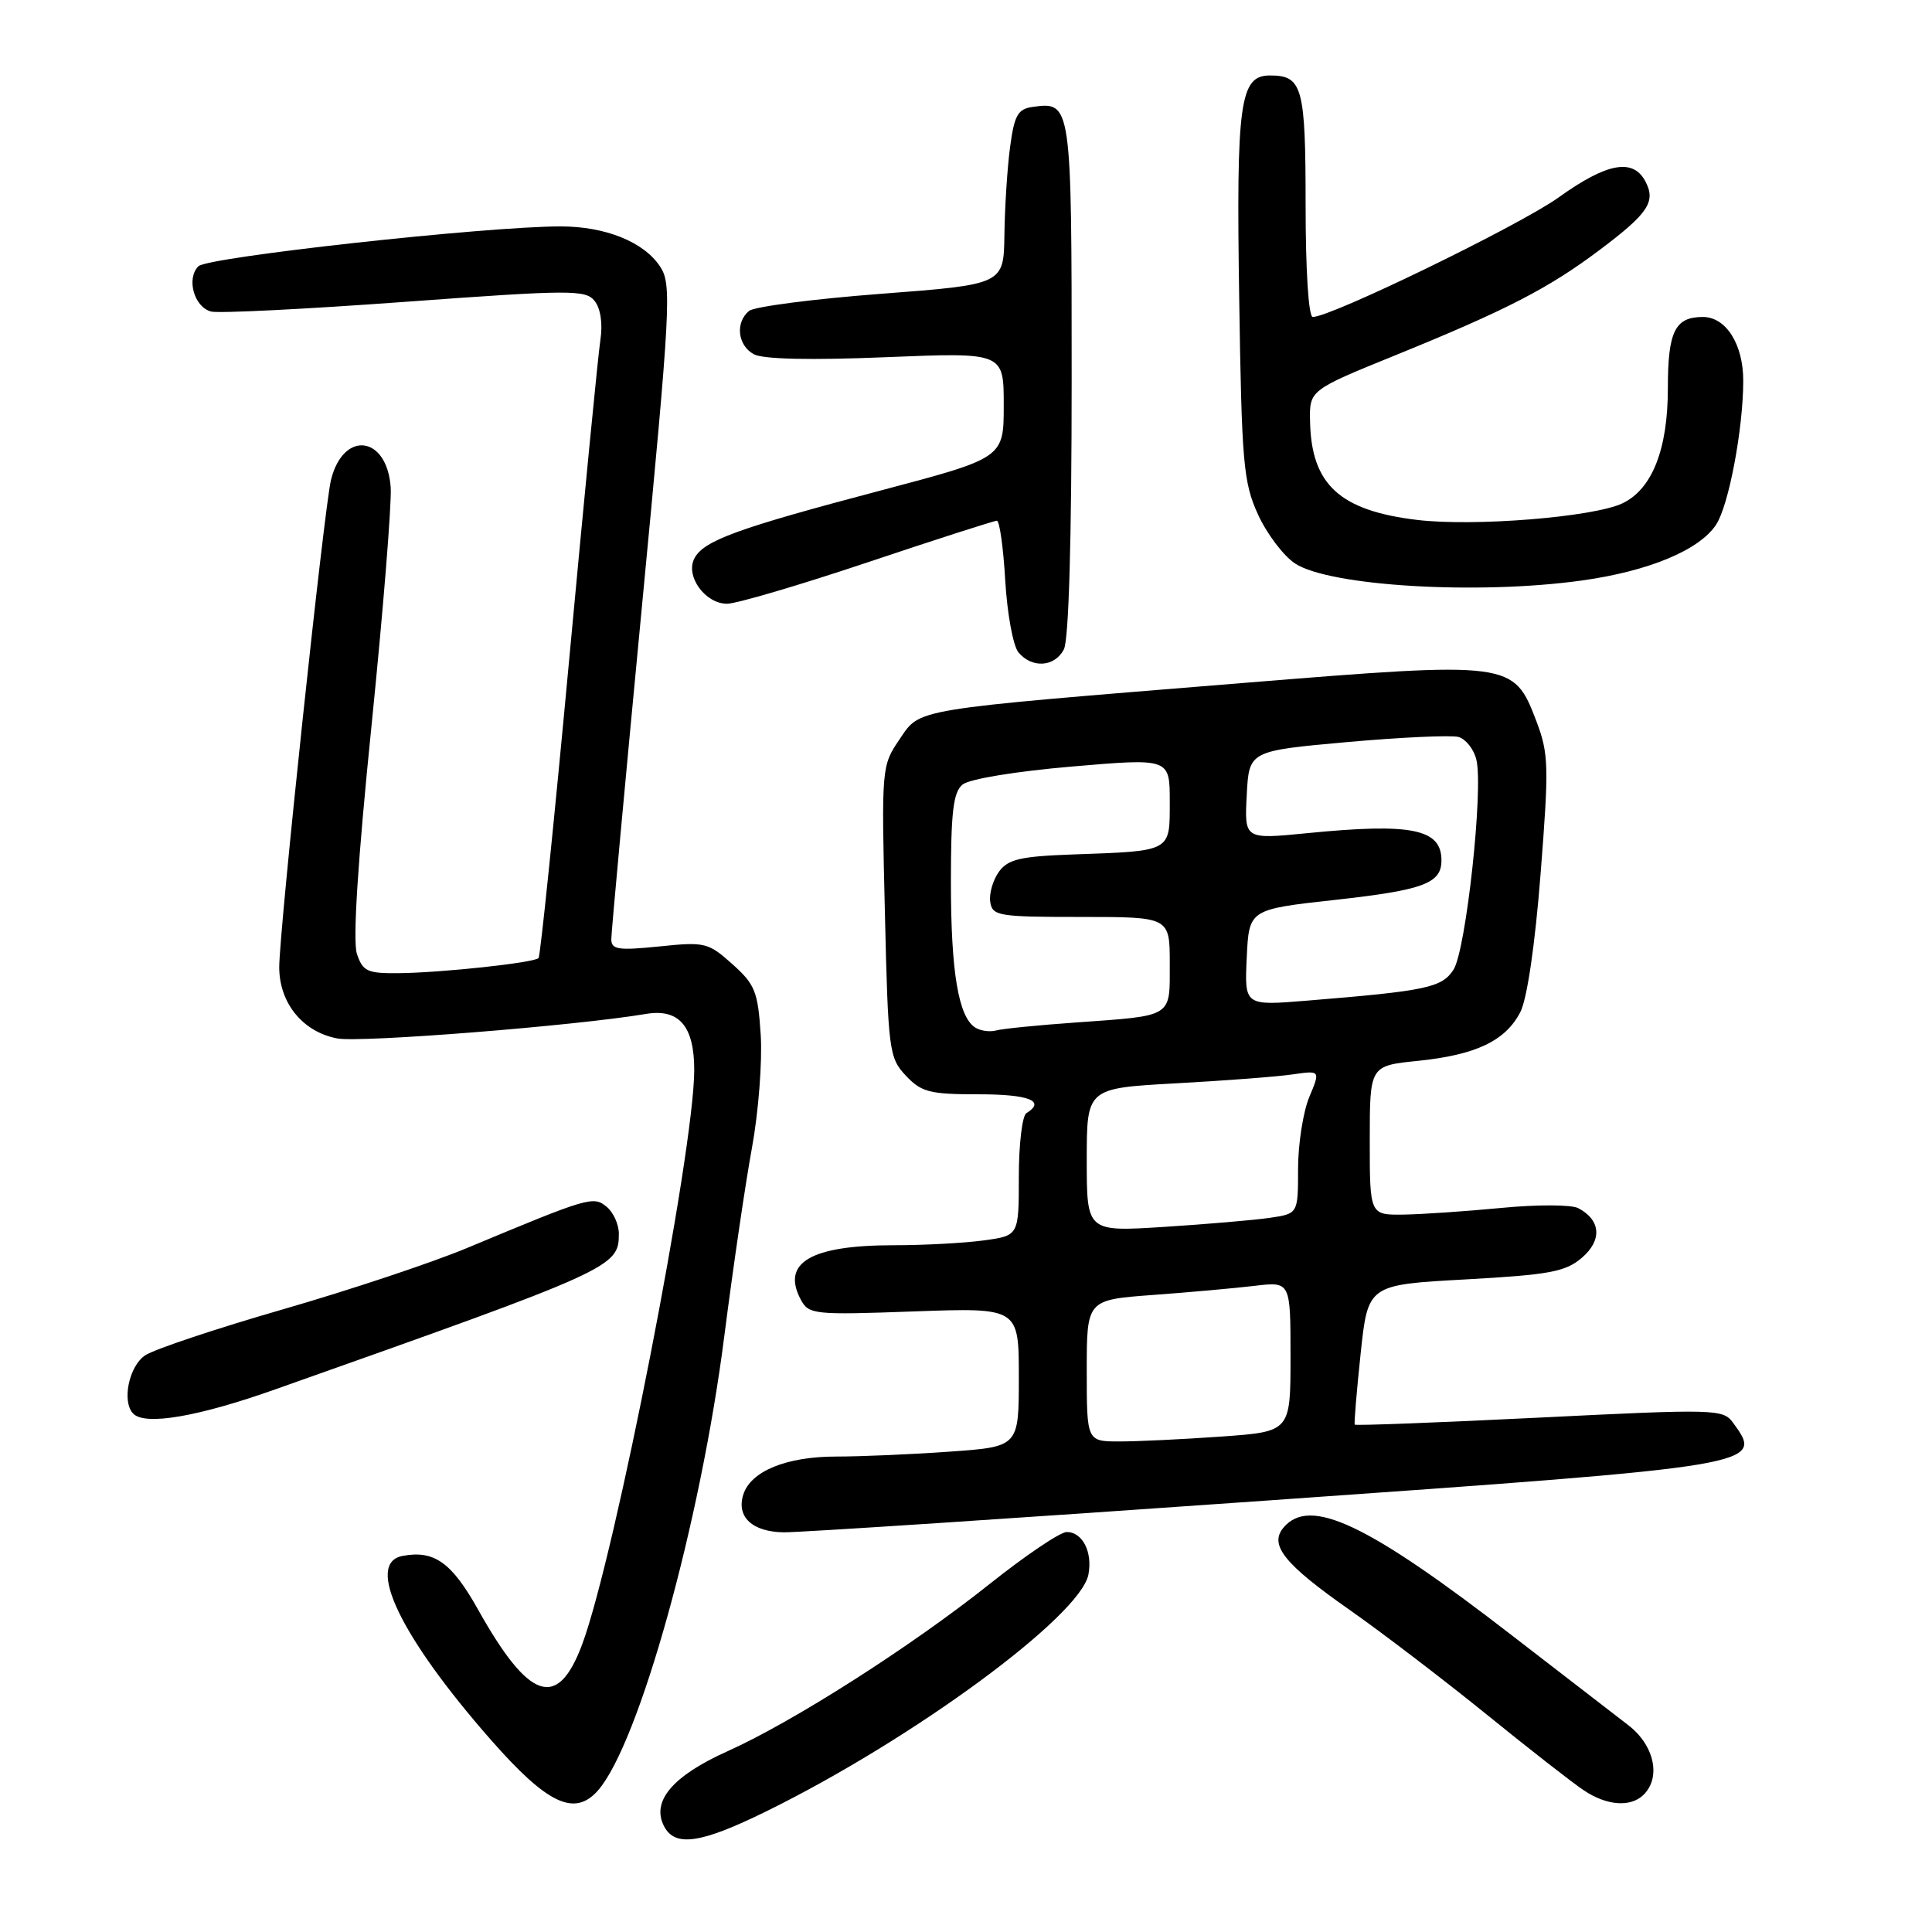 <?xml version="1.0" encoding="UTF-8" standalone="no"?>
<!DOCTYPE svg PUBLIC "-//W3C//DTD SVG 1.1//EN" "http://www.w3.org/Graphics/SVG/1.1/DTD/svg11.dtd" >
<svg xmlns="http://www.w3.org/2000/svg" xmlns:xlink="http://www.w3.org/1999/xlink" version="1.1" viewBox="0 0 256 256">
 <g >
 <path fill="currentColor"
d=" M 101.50 240.03 C 120.98 230.46 143.16 214.15 144.22 208.64 C 144.79 205.64 143.44 203.00 141.34 203.00 C 140.48 203.00 135.89 206.10 131.14 209.88 C 120.78 218.14 105.10 228.14 96.44 232.03 C 89.08 235.33 86.24 238.71 88.02 242.04 C 89.48 244.77 92.90 244.26 101.50 240.03 Z  M 79.23 237.25 C 84.67 231.05 92.82 201.78 95.98 177.00 C 97.14 167.93 98.79 156.69 99.65 152.03 C 100.50 147.37 101.02 140.67 100.80 137.15 C 100.43 131.38 100.05 130.44 97.04 127.75 C 93.85 124.89 93.40 124.78 87.35 125.41 C 81.91 125.96 81.00 125.83 81.00 124.44 C 81.00 123.56 82.83 103.71 85.06 80.34 C 88.87 40.50 89.02 37.68 87.48 35.34 C 85.34 32.06 80.23 30.00 74.28 30.00 C 64.38 30.00 27.52 34.06 26.29 35.28 C 24.66 36.91 25.72 40.69 27.97 41.28 C 28.95 41.54 40.49 40.96 53.62 40.00 C 75.63 38.39 77.60 38.38 78.79 39.88 C 79.58 40.86 79.88 42.88 79.56 45.00 C 79.26 46.92 77.40 66.05 75.41 87.50 C 73.42 108.95 71.60 126.70 71.36 126.95 C 70.77 127.57 58.56 128.89 52.83 128.95 C 48.67 128.99 48.07 128.72 47.29 126.38 C 46.73 124.68 47.40 114.13 49.23 96.13 C 50.77 80.93 51.91 66.75 51.77 64.60 C 51.30 57.72 45.50 56.97 43.86 63.58 C 42.96 67.22 37.00 123.30 37.00 128.16 C 37.00 132.91 40.13 136.75 44.70 137.60 C 47.79 138.18 76.21 135.93 85.60 134.35 C 89.99 133.62 92.00 135.97 91.99 141.82 C 91.96 152.63 81.51 206.15 77.14 217.89 C 73.88 226.63 70.11 225.36 63.33 213.25 C 59.84 207.02 57.51 205.37 53.33 206.17 C 48.37 207.12 53.04 216.85 65.01 230.50 C 72.52 239.06 76.13 240.77 79.23 237.25 Z  M 217.80 237.80 C 220.13 235.47 219.19 231.23 215.75 228.59 C 213.96 227.22 207.12 221.94 200.55 216.86 C 181.15 201.85 173.53 198.25 170.05 202.44 C 168.15 204.73 170.20 207.27 178.79 213.29 C 183.10 216.31 191.26 222.54 196.94 227.14 C 202.61 231.74 208.44 236.29 209.88 237.24 C 212.93 239.28 216.10 239.50 217.80 237.80 Z  M 167.89 198.83 C 233.69 194.20 233.78 194.18 229.63 188.51 C 228.32 186.71 227.31 186.68 203.98 187.84 C 190.63 188.50 179.62 188.92 179.51 188.77 C 179.41 188.62 179.76 184.39 180.29 179.37 C 181.26 170.24 181.26 170.24 194.18 169.53 C 205.37 168.91 207.44 168.52 209.62 166.65 C 212.32 164.33 212.12 161.66 209.13 160.09 C 208.23 159.61 203.68 159.60 199.00 160.05 C 194.32 160.50 188.47 160.90 186.00 160.94 C 181.50 161.00 181.50 161.00 181.50 151.11 C 181.50 141.22 181.50 141.22 187.88 140.57 C 195.57 139.78 199.47 137.93 201.45 134.11 C 202.35 132.36 203.40 125.22 204.14 115.73 C 205.26 101.45 205.21 99.85 203.56 95.51 C 200.55 87.65 200.29 87.61 164.82 90.49 C 120.27 94.11 122.02 93.83 119.17 98.00 C 116.82 101.46 116.79 101.74 117.25 120.78 C 117.68 139.26 117.80 140.16 120.03 142.53 C 122.09 144.72 123.18 145.00 129.67 145.00 C 136.36 145.00 138.61 145.89 136.00 147.50 C 135.45 147.84 135.00 151.63 135.00 155.92 C 135.00 163.73 135.00 163.73 130.36 164.36 C 127.81 164.71 122.44 165.00 118.43 165.00 C 107.44 165.00 103.49 167.31 106.11 172.21 C 107.17 174.18 107.83 174.25 121.11 173.77 C 135.00 173.27 135.00 173.27 135.00 182.49 C 135.00 191.70 135.00 191.70 125.85 192.35 C 120.81 192.71 114.04 193.00 110.80 193.00 C 104.20 193.00 99.47 194.94 98.49 198.04 C 97.55 201.00 99.69 202.99 103.87 203.04 C 105.87 203.07 134.68 201.17 167.89 198.83 Z  M 36.50 184.09 C 81.32 168.22 82.00 167.91 82.00 163.47 C 82.00 162.25 81.28 160.65 80.40 159.92 C 78.63 158.44 78.04 158.62 62.00 165.32 C 57.33 167.28 46.30 170.95 37.50 173.49 C 28.70 176.03 20.49 178.77 19.25 179.58 C 17.08 181.00 16.10 185.77 17.67 187.33 C 19.26 188.92 26.27 187.72 36.50 184.09 Z  M 140.96 86.07 C 141.62 84.84 142.00 71.67 142.00 50.19 C 142.00 13.61 141.98 13.44 136.81 14.17 C 134.86 14.45 134.40 15.28 133.84 19.50 C 133.47 22.25 133.14 27.47 133.09 31.09 C 133.00 37.69 133.00 37.69 116.75 38.93 C 107.82 39.61 99.94 40.63 99.25 41.20 C 97.39 42.75 97.74 45.79 99.91 46.95 C 101.13 47.60 107.45 47.74 117.41 47.33 C 133.00 46.69 133.00 46.69 133.00 53.68 C 133.00 60.68 133.00 60.68 116.75 64.98 C 97.70 70.01 93.27 71.62 92.02 73.97 C 90.77 76.30 93.42 80.00 96.34 80.00 C 97.57 80.00 105.96 77.53 115.00 74.50 C 124.04 71.47 131.73 69.00 132.09 69.00 C 132.45 69.00 132.95 72.57 133.20 76.94 C 133.46 81.31 134.24 85.59 134.95 86.44 C 136.73 88.58 139.72 88.40 140.96 86.07 Z  M 209.60 76.92 C 218.46 75.69 225.19 72.89 227.40 69.51 C 229.07 66.96 230.98 56.84 230.99 50.47 C 231.00 45.63 228.71 42.00 225.64 42.00 C 221.94 42.00 221.00 43.92 221.00 51.45 C 221.00 59.55 218.91 64.83 214.97 66.70 C 211.13 68.52 195.30 69.80 187.76 68.89 C 177.52 67.66 173.76 64.20 173.59 55.86 C 173.50 51.70 173.50 51.70 185.00 47.03 C 199.62 41.08 205.19 38.21 211.96 33.12 C 218.43 28.26 219.45 26.72 218.01 24.01 C 216.36 20.93 212.91 21.58 206.51 26.17 C 201.33 29.87 176.40 42.00 173.95 42.00 C 173.39 42.00 173.00 35.90 173.00 27.20 C 173.00 11.51 172.59 10.00 168.28 10.00 C 164.28 10.00 163.80 13.51 164.20 39.50 C 164.53 61.38 164.75 63.91 166.69 68.17 C 167.86 70.73 170.07 73.66 171.61 74.67 C 176.19 77.67 195.84 78.84 209.60 76.92 Z  M 144.00 181.62 C 144.00 172.24 144.00 172.24 152.75 171.59 C 157.56 171.24 163.64 170.69 166.25 170.38 C 171.00 169.81 171.00 169.81 171.00 179.76 C 171.00 189.70 171.00 189.70 161.85 190.35 C 156.81 190.71 150.74 191.00 148.35 191.00 C 144.00 191.00 144.00 191.00 144.00 181.62 Z  M 144.00 153.71 C 144.00 144.20 144.00 144.20 155.75 143.55 C 162.21 143.20 169.18 142.67 171.23 142.37 C 174.97 141.83 174.97 141.83 173.48 145.38 C 172.67 147.34 172.00 151.61 172.00 154.88 C 172.00 160.82 172.00 160.82 168.25 161.37 C 166.19 161.67 159.89 162.21 154.25 162.57 C 144.00 163.22 144.00 163.22 144.00 153.71 Z  M 129.23 136.16 C 127.00 134.75 126.00 128.81 126.00 116.88 C 126.00 107.61 126.31 104.98 127.54 103.96 C 128.44 103.22 134.57 102.21 142.04 101.57 C 155.00 100.46 155.00 100.46 155.00 106.21 C 155.00 112.92 155.32 112.75 142.16 113.22 C 135.21 113.47 133.58 113.85 132.37 115.50 C 131.58 116.59 131.05 118.39 131.21 119.49 C 131.48 121.37 132.25 121.50 143.25 121.50 C 155.00 121.50 155.00 121.50 155.00 127.68 C 155.00 134.90 155.56 134.55 142.50 135.49 C 137.55 135.84 132.82 136.31 132.00 136.54 C 131.18 136.77 129.93 136.60 129.23 136.16 Z  M 165.20 126.88 C 165.50 120.50 165.50 120.50 176.91 119.24 C 188.62 117.94 191.00 117.06 191.00 114.00 C 191.00 109.83 187.04 109.03 173.20 110.40 C 164.89 111.22 164.89 111.22 165.20 105.36 C 165.50 99.50 165.50 99.50 178.50 98.33 C 185.65 97.69 192.29 97.39 193.25 97.65 C 194.21 97.92 195.28 99.26 195.62 100.63 C 196.59 104.49 194.25 125.96 192.59 128.50 C 191.04 130.87 189.02 131.30 173.20 132.59 C 164.90 133.27 164.90 133.27 165.20 126.88 Z "/>
</g>
</svg>